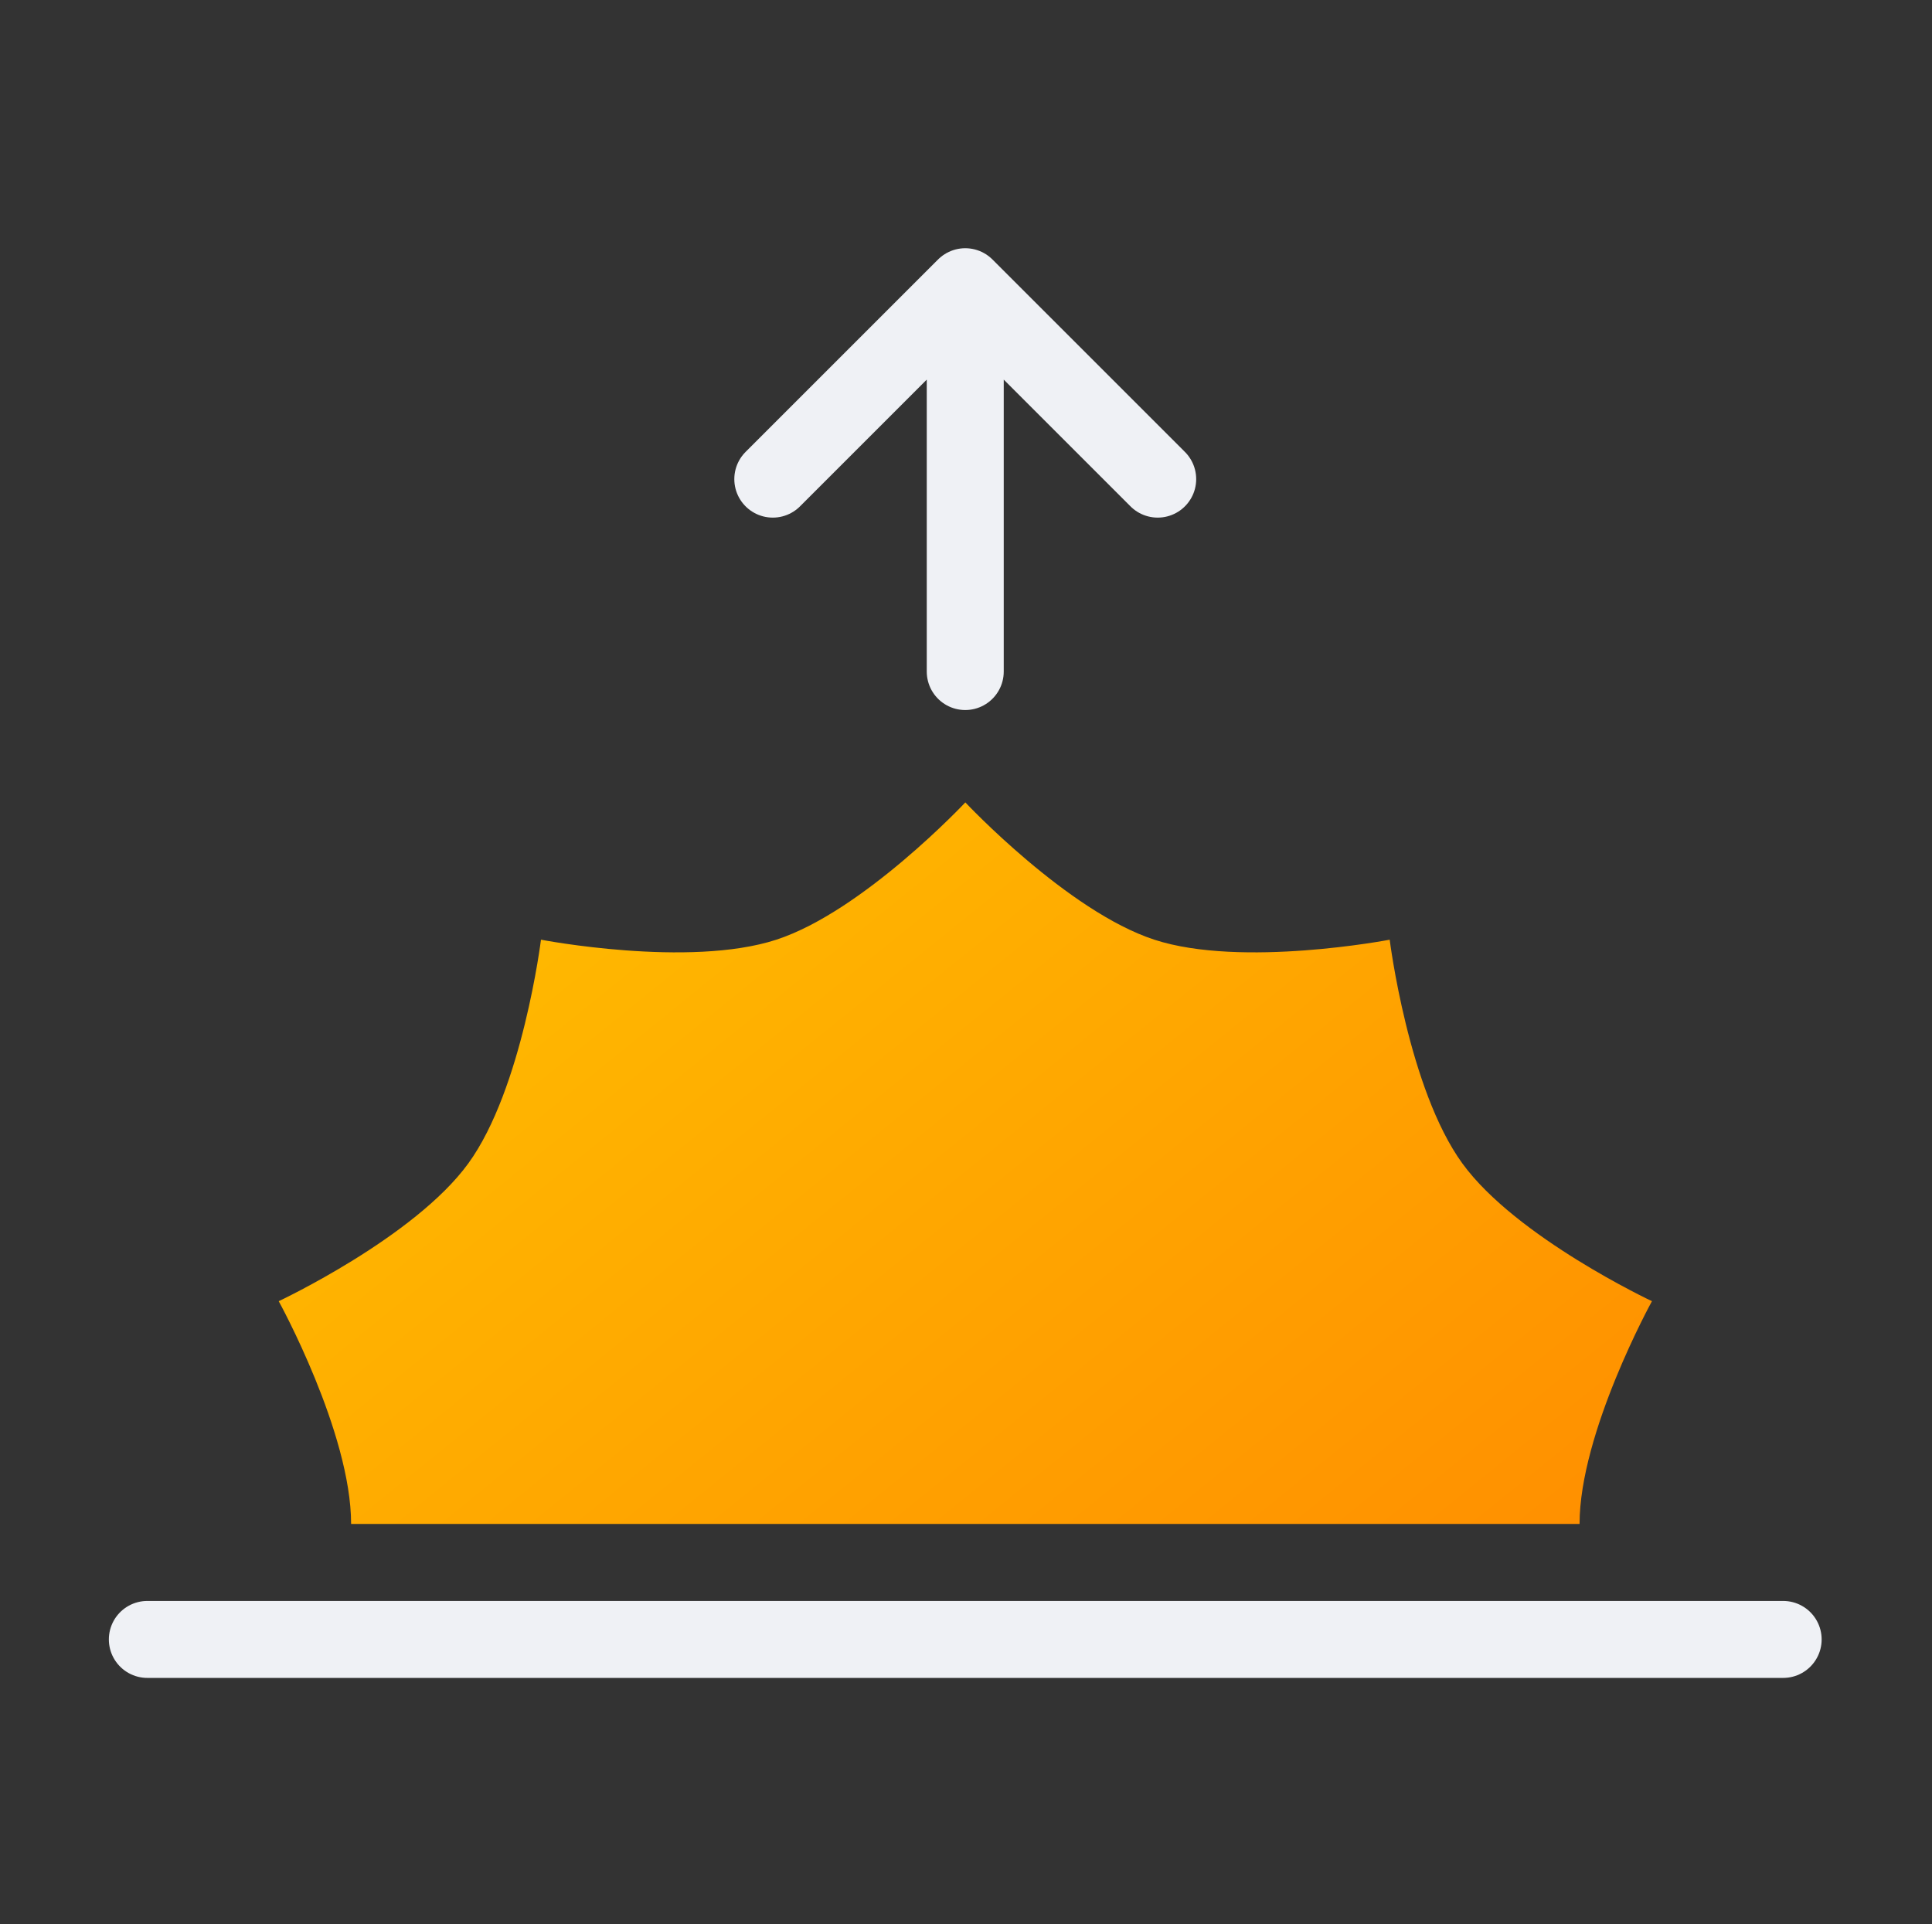 <svg width="257" height="256" viewBox="0 0 257 256" fill="none" xmlns="http://www.w3.org/2000/svg">
<rect x="0" y="0" width="257" height="256" fill="#333333" stroke="none"/>
<path d="M19.6 218.112H237.2" stroke="#EFF1F5" stroke-width="10.24" stroke-linecap="round"/>
<path fill-rule="evenodd" clip-rule="evenodd" d="M128.412 106.752C128.412 106.752 142.016 121.255 153.554 125.019C165.177 128.811 184.861 125.019 184.861 125.019C184.861 125.019 187.341 144.908 194.535 154.794C201.696 164.635 219.748 173.112 219.748 173.112C219.748 173.112 210.118 190.581 210.118 202.752L46.706 202.752C46.706 190.581 37.075 173.112 37.075 173.112C37.075 173.112 55.127 164.635 62.288 154.794C69.482 144.908 71.962 125.019 71.962 125.019C71.962 125.019 91.646 128.811 103.269 125.019C114.807 121.255 128.412 106.752 128.412 106.752Z" fill="url(#paint0_linear_129_2)"/>
<path d="M102.8 63.744L128.4 38.144M128.4 38.144L154 63.744M128.4 38.144V89.344" stroke="#EFF1F5" stroke-width="10.24" stroke-linecap="round"/>
<defs>
<linearGradient id="paint0_linear_129_2" x1="23.468" y1="103.424" x2="223.754" y2="350.988" gradientUnits="userSpaceOnUse">
<stop stop-color="#FFC400"/>
<stop offset="1" stop-color="#FF6F00"/>
</linearGradient>
</defs>
</svg>
